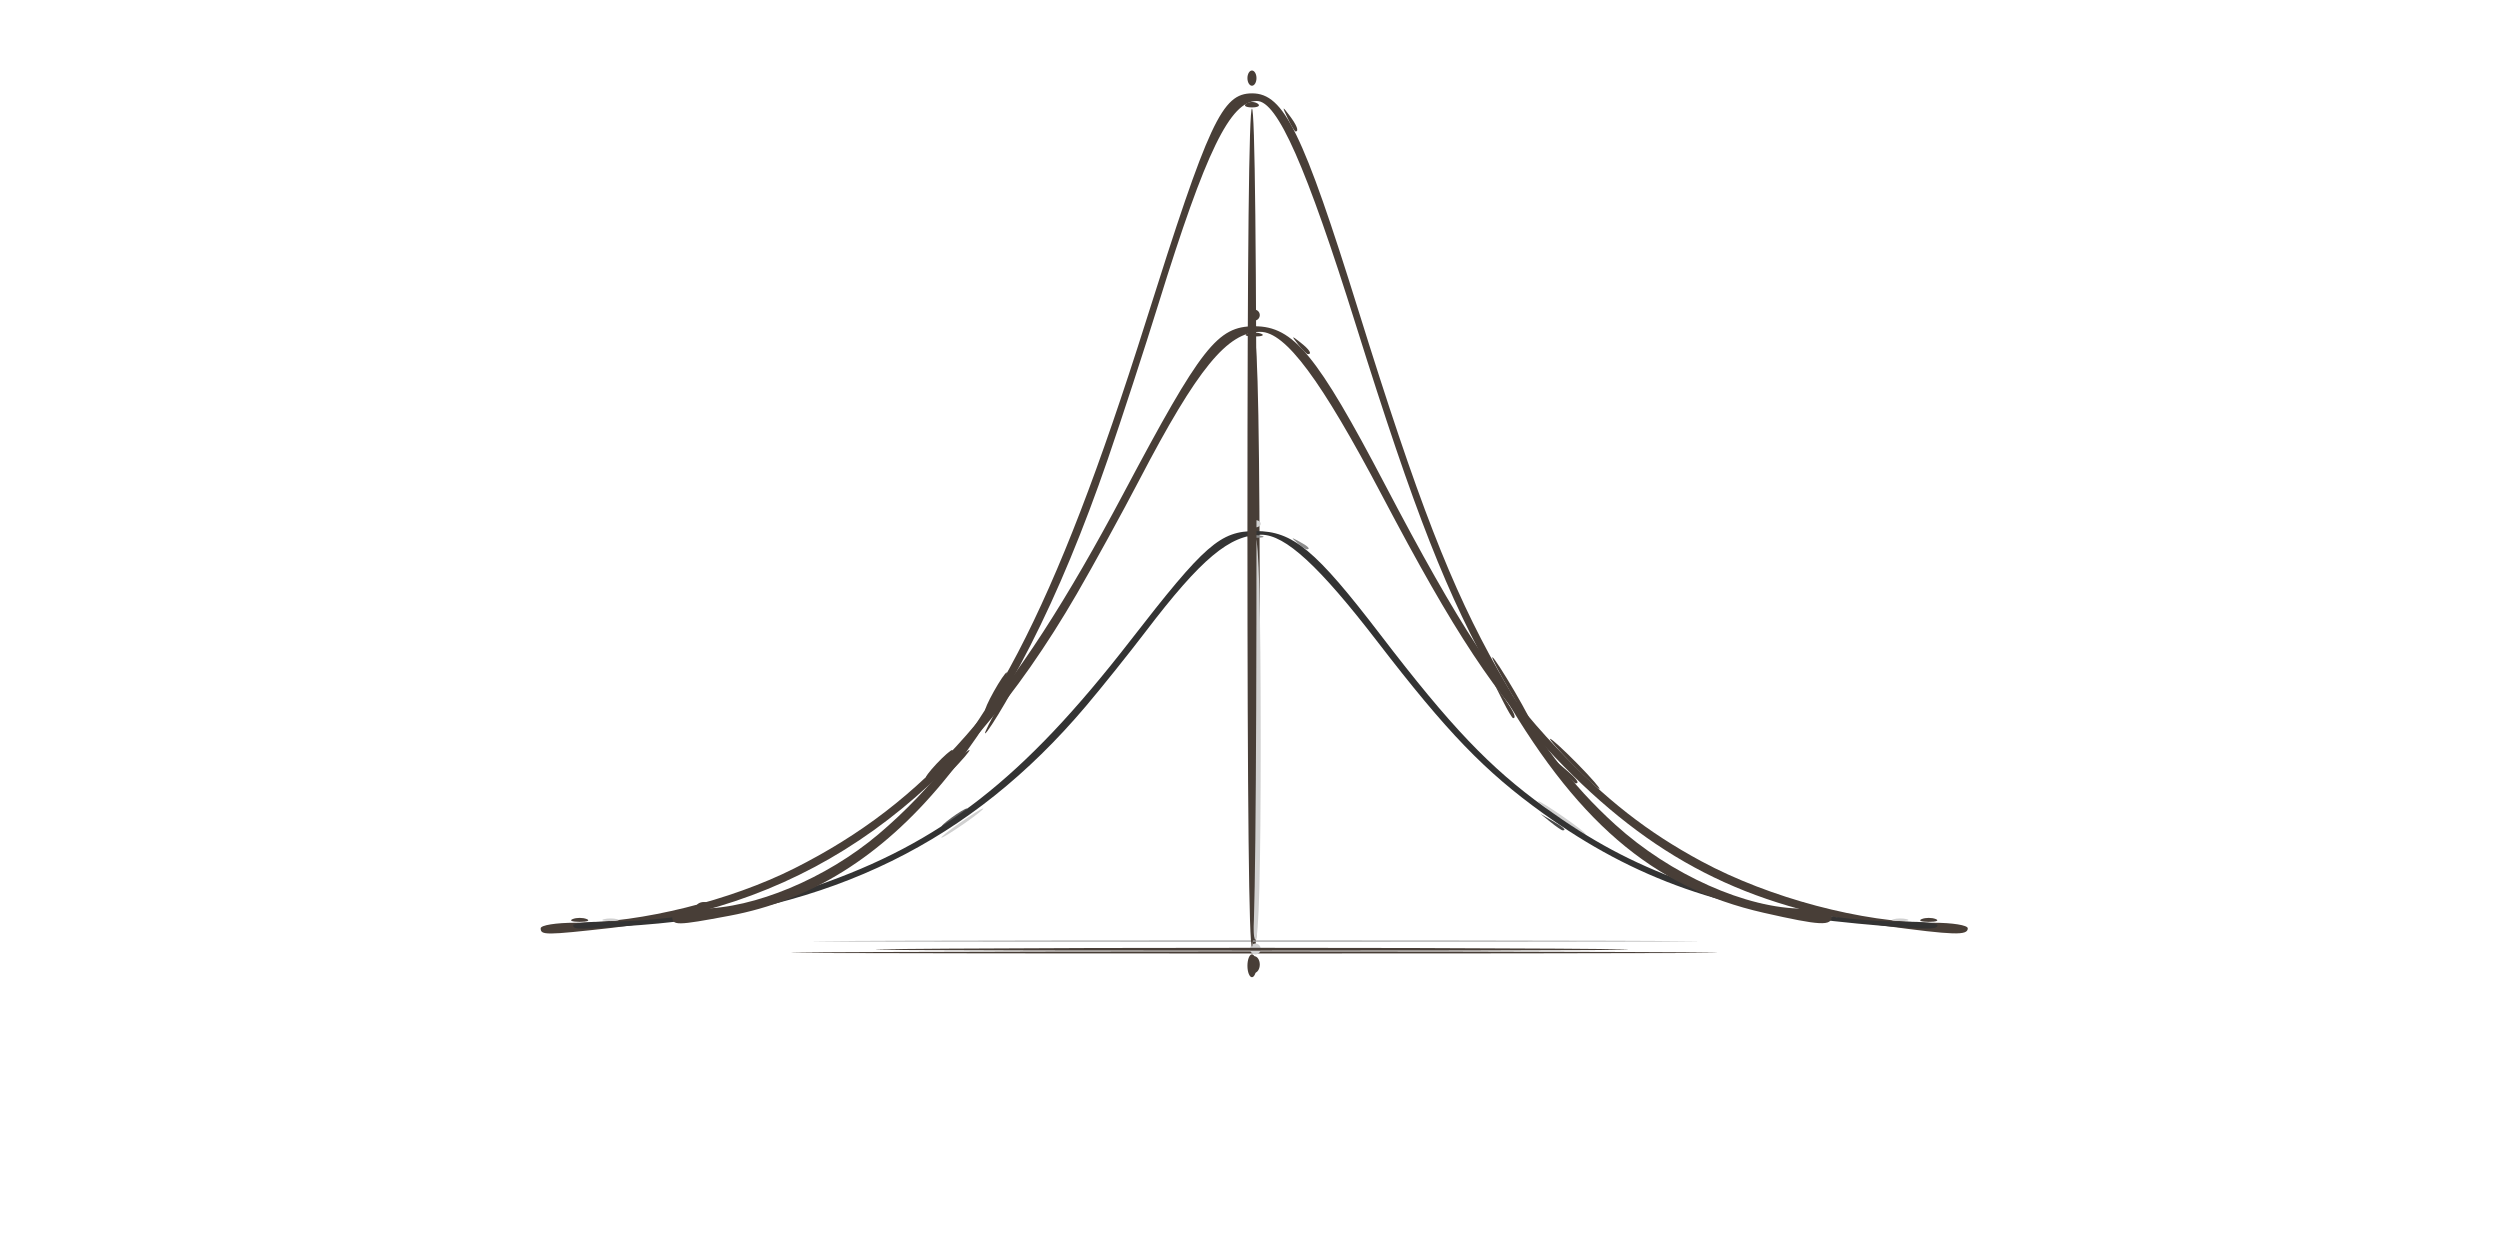 <?xml version="1.0" encoding="UTF-8" standalone="no"?>
<!-- Created with Inkscape (http://www.inkscape.org/) -->

<svg
   version="1.1"
   id="svg2"
   width="318"
   height="159"
   viewBox="0 0 318 159"
   sodipodi:docname="normal.png.svg"
   inkscape:version="1.1.2 (0a00cf5339, 2022-02-04)"
   xmlns:inkscape="http://www.inkscape.org/namespaces/inkscape"
   xmlns:sodipodi="http://sodipodi.sourceforge.net/DTD/sodipodi-0.dtd"
   xmlns="http://www.w3.org/2000/svg"
   xmlns:svg="http://www.w3.org/2000/svg">
  <defs
     id="defs6">
    <inkscape:path-effect
       effect="spiro"
       id="path-effect565"
       is_visible="true"
       lpeversion="1" />
  </defs>
  <sodipodi:namedview
     id="namedview4"
     pagecolor="#ffffff"
     bordercolor="#666666"
     borderopacity="1.0"
     inkscape:pageshadow="2"
     inkscape:pageopacity="0.0"
     inkscape:pagecheckerboard="0"
     showgrid="false"
     inkscape:zoom="4.2075472"
     inkscape:cx="158.88117"
     inkscape:cy="79.5"
     inkscape:window-width="1846"
     inkscape:window-height="1016"
     inkscape:window-x="0"
     inkscape:window-y="0"
     inkscape:window-maximized="1"
     inkscape:current-layer="g8" />
  <g
     inkscape:groupmode="layer"
     inkscape:label="Image"
     id="g8">
    <g
       id="g739"
       transform="matrix(1.205,0,0,1.205,-0.703,-18.197)"
       style="fill:#483e37">
      <path
         style="fill:#483e37;fill-opacity:1;stroke-width:0.588"
         d="m 132.391,116.919 c 0,-0.485 0.265,-0.883 0.588,-0.883 0.324,0 0.588,0.397 0.588,0.883 0,0.485 -0.265,0.883 -0.588,0.883 -0.324,0 -0.588,-0.397 -0.588,-0.883 z m 0,-33.836 c 0,-21.184 0.203,-32.365 0.588,-32.365 0.385,0 0.588,11.181 0.588,32.365 0,21.184 -0.203,32.365 -0.588,32.365 -0.385,0 -0.588,-11.181 -0.588,-32.365 z M 61.041,112.116 c 0.405,-0.163 1.067,-0.163 1.471,0 0.405,0.163 0.074,0.297 -0.736,0.297 -0.809,0 -1.14,-0.134 -0.736,-0.297 z m 142.406,0 c 0.405,-0.163 1.067,-0.163 1.471,0 0.405,0.163 0.074,0.297 -0.736,0.297 -0.809,0 -1.14,-0.134 -0.736,-0.297 z M 100.32,96.618 c 1.264,-1.295 2.431,-2.354 2.593,-2.354 0.162,0 -0.74,1.059 -2.004,2.354 -1.264,1.295 -2.431,2.354 -2.593,2.354 -0.162,0 0.74,-1.059 2.004,-2.354 z m 66.201,-0.883 c -1.429,-1.456 -2.466,-2.648 -2.305,-2.648 0.162,0 1.464,1.192 2.893,2.648 1.429,1.456 2.466,2.648 2.305,2.648 -0.162,0 -1.464,-1.192 -2.893,-2.648 z M 132.391,48.364 c 0,-0.324 0.265,-0.588 0.588,-0.588 0.324,0 0.588,0.265 0.588,0.588 0,0.324 -0.265,0.588 -0.588,0.588 -0.324,0 -0.588,-0.265 -0.588,-0.588 z"
         id="path751" />
      <path
         style="fill:#483e37;fill-opacity:1;stroke-width:0.588"
         d="m 93.406,115.595 c 21.765,-0.086 57.382,-0.086 79.147,0 21.765,0.086 3.957,0.155 -39.574,0.155 -43.531,0 -61.339,-0.07 -39.574,-0.155 z"
         id="path749" />
      <path
         style="fill:#483e37;fill-opacity:1;stroke-width:0.588"
         d="m 137.612,51.454 c -0.732,-0.933 -0.711,-0.954 0.222,-0.222 0.98,0.769 1.292,1.252 0.808,1.252 -0.122,0 -0.586,-0.463 -1.03,-1.03 z m -5.368,-1.125 c 0.405,-0.163 1.067,-0.163 1.471,0 0.405,0.163 0.074,0.297 -0.736,0.297 -0.809,0 -1.14,-0.134 -0.736,-0.297 z"
         id="path747" />
      <path
         style="fill:#483e37;fill-opacity:1;stroke-width:0.588"
         d="m 99.437,95.735 c 0.76,-0.809 1.514,-1.471 1.676,-1.471 0.162,0 -0.328,0.662 -1.088,1.471 -0.76,0.809 -1.514,1.471 -1.676,1.471 -0.162,0 0.328,-0.662 1.088,-1.471 z"
         id="path745" />
      <path
         style="fill:#483e37;fill-opacity:1;stroke-width:0.588"
         d="m 165.582,96.47 -1.121,-1.324 1.324,1.121 c 1.244,1.053 1.592,1.527 1.121,1.527 -0.112,0 -0.707,-0.596 -1.324,-1.324 z"
         id="path743" />
      <path
         style="fill:#483e37;fill-opacity:1;stroke-width:0.588"
         d="m 57.657,113.094 c 0,-0.33 1.618,-0.589 3.678,-0.589 6.933,-1.9e-4 16.339,-2.336 23.096,-5.736 13.88,-6.985 22.885,-17.241 34.745,-39.575 8.239,-15.515 9.914,-17.654 13.829,-17.654 4.121,0 6.593,3.002 13.808,16.771 7.736,14.764 12.05,21.371 18.139,27.784 5.144,5.417 9.517,8.84 15.234,11.924 7.18,3.873 17.026,6.486 24.438,6.486 2.06,5e-5 3.678,0.259 3.678,0.589 0,0.774 -1.422,0.731 -8.827,-0.268 -14.523,-1.959 -24.58,-7.111 -34.76,-17.809 C 158.327,88.306 154.165,82.01 146.505,67.47 140.021,55.164 136.28,50.13 133.619,50.13 c -3.469,0 -6.625,3.861 -12.747,15.594 -1.858,3.56 -4.836,8.989 -6.618,12.063 -12.666,21.851 -28.09,32.919 -49.144,35.267 -6.94,0.774 -7.453,0.777 -7.453,0.041 z"
         id="path741" />
    </g>
    <g
       id="g739-6"
       transform="matrix(1.152,0,0,0.789,6.494,28.463)">
      <path
         style="fill:#d0d0d0;fill-opacity:1;stroke-width:0.588"
         d="m 132.391,116.919 c 0,-0.485 0.265,-0.883 0.588,-0.883 0.324,0 0.588,0.397 0.588,0.883 0,0.485 -0.265,0.883 -0.588,0.883 -0.324,0 -0.588,-0.397 -0.588,-0.883 z m 0,-33.836 c 0,-21.184 0.203,-32.365 0.588,-32.365 0.385,0 0.588,11.181 0.588,32.365 0,21.184 -0.203,32.365 -0.588,32.365 -0.385,0 -0.588,-11.181 -0.588,-32.365 z M 61.041,112.116 c 0.405,-0.163 1.067,-0.163 1.471,0 0.405,0.163 0.074,0.297 -0.736,0.297 -0.809,0 -1.14,-0.134 -0.736,-0.297 z m 142.406,0 c 0.405,-0.163 1.067,-0.163 1.471,0 0.405,0.163 0.074,0.297 -0.736,0.297 -0.809,0 -1.14,-0.134 -0.736,-0.297 z M 100.32,96.618 c 1.264,-1.295 2.431,-2.354 2.593,-2.354 0.162,0 -0.74,1.059 -2.004,2.354 -1.264,1.295 -2.431,2.354 -2.593,2.354 -0.162,0 0.74,-1.059 2.004,-2.354 z m 66.201,-0.883 c -1.429,-1.456 -2.466,-2.648 -2.305,-2.648 0.162,0 1.464,1.192 2.893,2.648 1.429,1.456 2.466,2.648 2.305,2.648 -0.162,0 -1.464,-1.192 -2.893,-2.648 z M 132.391,48.364 c 0,-0.324 0.265,-0.588 0.588,-0.588 0.324,0 0.588,0.265 0.588,0.588 0,0.324 -0.265,0.588 -0.588,0.588 -0.324,0 -0.588,-0.265 -0.588,-0.588 z"
         id="path751-5" />
      <path
         style="fill:#a3a3a3;fill-opacity:1;stroke-width:0.588"
         d="m 93.406,115.595 c 21.765,-0.086 57.382,-0.086 79.147,0 21.765,0.086 3.957,0.155 -39.574,0.155 -43.531,0 -61.339,-0.07 -39.574,-0.155 z"
         id="path749-0" />
      <path
         style="fill:#8c8c8c;fill-opacity:1;stroke-width:0.588"
         d="m 137.612,51.454 c -0.732,-0.933 -0.711,-0.954 0.222,-0.222 0.98,0.769 1.292,1.252 0.808,1.252 -0.122,0 -0.586,-0.463 -1.03,-1.03 z m -5.368,-1.125 c 0.405,-0.163 1.067,-0.163 1.471,0 0.405,0.163 0.074,0.297 -0.736,0.297 -0.809,0 -1.14,-0.134 -0.736,-0.297 z"
         id="path747-0" />
      <path
         style="fill:#606060;fill-opacity:1;stroke-width:0.588"
         d="m 99.437,95.735 c 0.76,-0.809 1.514,-1.471 1.676,-1.471 0.162,0 -0.328,0.662 -1.088,1.471 -0.76,0.809 -1.514,1.471 -1.676,1.471 -0.162,0 0.328,-0.662 1.088,-1.471 z"
         id="path745-4" />
      <path
         style="fill:#494949;fill-opacity:1;stroke-width:0.588"
         d="m 165.582,96.47 -1.121,-1.324 1.324,1.121 c 1.244,1.053 1.592,1.527 1.121,1.527 -0.112,0 -0.707,-0.596 -1.324,-1.324 z"
         id="path743-9" />
      <path
         style="fill:#333333;fill-opacity:1;stroke-width:0.588"
         d="m 57.657,113.094 c 0,-0.33 1.618,-0.589 3.678,-0.589 6.933,-1.9e-4 16.339,-2.336 23.096,-5.736 13.88,-6.985 22.885,-17.241 34.745,-39.575 8.239,-15.515 9.914,-17.654 13.829,-17.654 4.121,0 6.593,3.002 13.808,16.771 7.736,14.764 12.05,21.371 18.139,27.784 5.144,5.417 9.517,8.84 15.234,11.924 7.18,3.873 17.026,6.486 24.438,6.486 2.06,5e-5 3.678,0.259 3.678,0.589 0,0.774 -1.422,0.731 -8.827,-0.268 -14.523,-1.959 -24.58,-7.111 -34.76,-17.809 C 158.327,88.306 154.165,82.01 146.505,67.47 140.021,55.164 136.28,50.13 133.619,50.13 c -3.469,0 -6.625,3.861 -12.747,15.594 -1.858,3.56 -4.836,8.989 -6.618,12.063 -12.666,21.851 -28.09,32.919 -49.144,35.267 -6.94,0.774 -7.453,0.777 -7.453,0.041 z"
         id="path741-1" />
    </g>
    <g
       id="g739-6-4"
       transform="matrix(0.979,0,0,1.647,29.062,-69.718)"
       style="fill:#483e37">
      <path
         style="fill:#483e37;fill-opacity:1;stroke-width:0.588"
         d="m 132.391,116.919 c 0,-0.485 0.265,-0.883 0.588,-0.883 0.324,0 0.588,0.397 0.588,0.883 0,0.485 -0.265,0.883 -0.588,0.883 -0.324,0 -0.588,-0.397 -0.588,-0.883 z m 0,-33.836 c 0,-21.184 0.203,-32.365 0.588,-32.365 0.385,0 0.588,11.181 0.588,32.365 0,21.184 -0.203,32.365 -0.588,32.365 -0.385,0 -0.588,-11.181 -0.588,-32.365 z M 61.041,112.116 c 0.405,-0.163 1.067,-0.163 1.471,0 0.405,0.163 0.074,0.297 -0.736,0.297 -0.809,0 -1.14,-0.134 -0.736,-0.297 z m 142.406,0 c 0.405,-0.163 1.067,-0.163 1.471,0 0.405,0.163 0.074,0.297 -0.736,0.297 -0.809,0 -1.14,-0.134 -0.736,-0.297 z M 100.32,96.618 c 1.264,-1.295 2.431,-2.354 2.593,-2.354 0.162,0 -0.74,1.059 -2.004,2.354 -1.264,1.295 -2.431,2.354 -2.593,2.354 -0.162,0 0.74,-1.059 2.004,-2.354 z m 66.201,-0.883 c -1.429,-1.456 -2.466,-2.648 -2.305,-2.648 0.162,0 1.464,1.192 2.893,2.648 1.429,1.456 2.466,2.648 2.305,2.648 -0.162,0 -1.464,-1.192 -2.893,-2.648 z M 132.391,48.364 c 0,-0.324 0.265,-0.588 0.588,-0.588 0.324,0 0.588,0.265 0.588,0.588 0,0.324 -0.265,0.588 -0.588,0.588 -0.324,0 -0.588,-0.265 -0.588,-0.588 z"
         id="path751-5-7" />
      <path
         style="fill:#483e37;fill-opacity:1;stroke-width:0.588"
         d="m 93.406,115.595 c 21.765,-0.086 57.382,-0.086 79.147,0 21.765,0.086 3.957,0.155 -39.574,0.155 -43.531,0 -61.339,-0.07 -39.574,-0.155 z"
         id="path749-0-2" />
      <path
         style="fill:#483e37;fill-opacity:1;stroke-width:0.588"
         d="m 137.612,51.454 c -0.732,-0.933 -0.711,-0.954 0.222,-0.222 0.98,0.769 1.292,1.252 0.808,1.252 -0.122,0 -0.586,-0.463 -1.03,-1.03 z m -5.368,-1.125 c 0.405,-0.163 1.067,-0.163 1.471,0 0.405,0.163 0.074,0.297 -0.736,0.297 -0.809,0 -1.14,-0.134 -0.736,-0.297 z"
         id="path747-0-1" />
      <path
         style="fill:#483e37;fill-opacity:1;stroke-width:0.588"
         d="m 99.437,95.735 c 0.76,-0.809 1.514,-1.471 1.676,-1.471 0.162,0 -0.328,0.662 -1.088,1.471 -0.76,0.809 -1.514,1.471 -1.676,1.471 -0.162,0 0.328,-0.662 1.088,-1.471 z"
         id="path745-4-7" />
      <path
         style="fill:#483e37;fill-opacity:1;stroke-width:0.588"
         d="m 165.582,96.47 -1.121,-1.324 1.324,1.121 c 1.244,1.053 1.592,1.527 1.121,1.527 -0.112,0 -0.707,-0.596 -1.324,-1.324 z"
         id="path743-9-2" />
      <path
         style="fill:#483e37;fill-opacity:1;stroke-width:0.588"
         d="m 57.657,113.094 c 0,-0.33 1.618,-0.589 3.678,-0.589 6.933,-1.9e-4 16.339,-2.336 23.096,-5.736 13.88,-6.985 22.885,-17.241 34.745,-39.575 8.239,-15.515 9.914,-17.654 13.829,-17.654 4.121,0 6.593,3.002 13.808,16.771 7.736,14.764 12.05,21.371 18.139,27.784 5.144,5.417 9.517,8.84 15.234,11.924 7.18,3.873 17.026,6.486 24.438,6.486 2.06,5e-5 3.678,0.259 3.678,0.589 0,0.774 -1.422,0.731 -8.827,-0.268 -14.523,-1.959 -24.58,-7.111 -34.76,-17.809 C 158.327,88.306 154.165,82.01 146.505,67.47 140.021,55.164 136.28,50.13 133.619,50.13 c -3.469,0 -6.625,3.861 -12.747,15.594 -1.858,3.56 -4.836,8.989 -6.618,12.063 -12.666,21.851 -28.09,32.919 -49.144,35.267 -6.94,0.774 -7.453,0.777 -7.453,0.041 z"
         id="path741-1-1" />
    </g>
  </g>
</svg>
